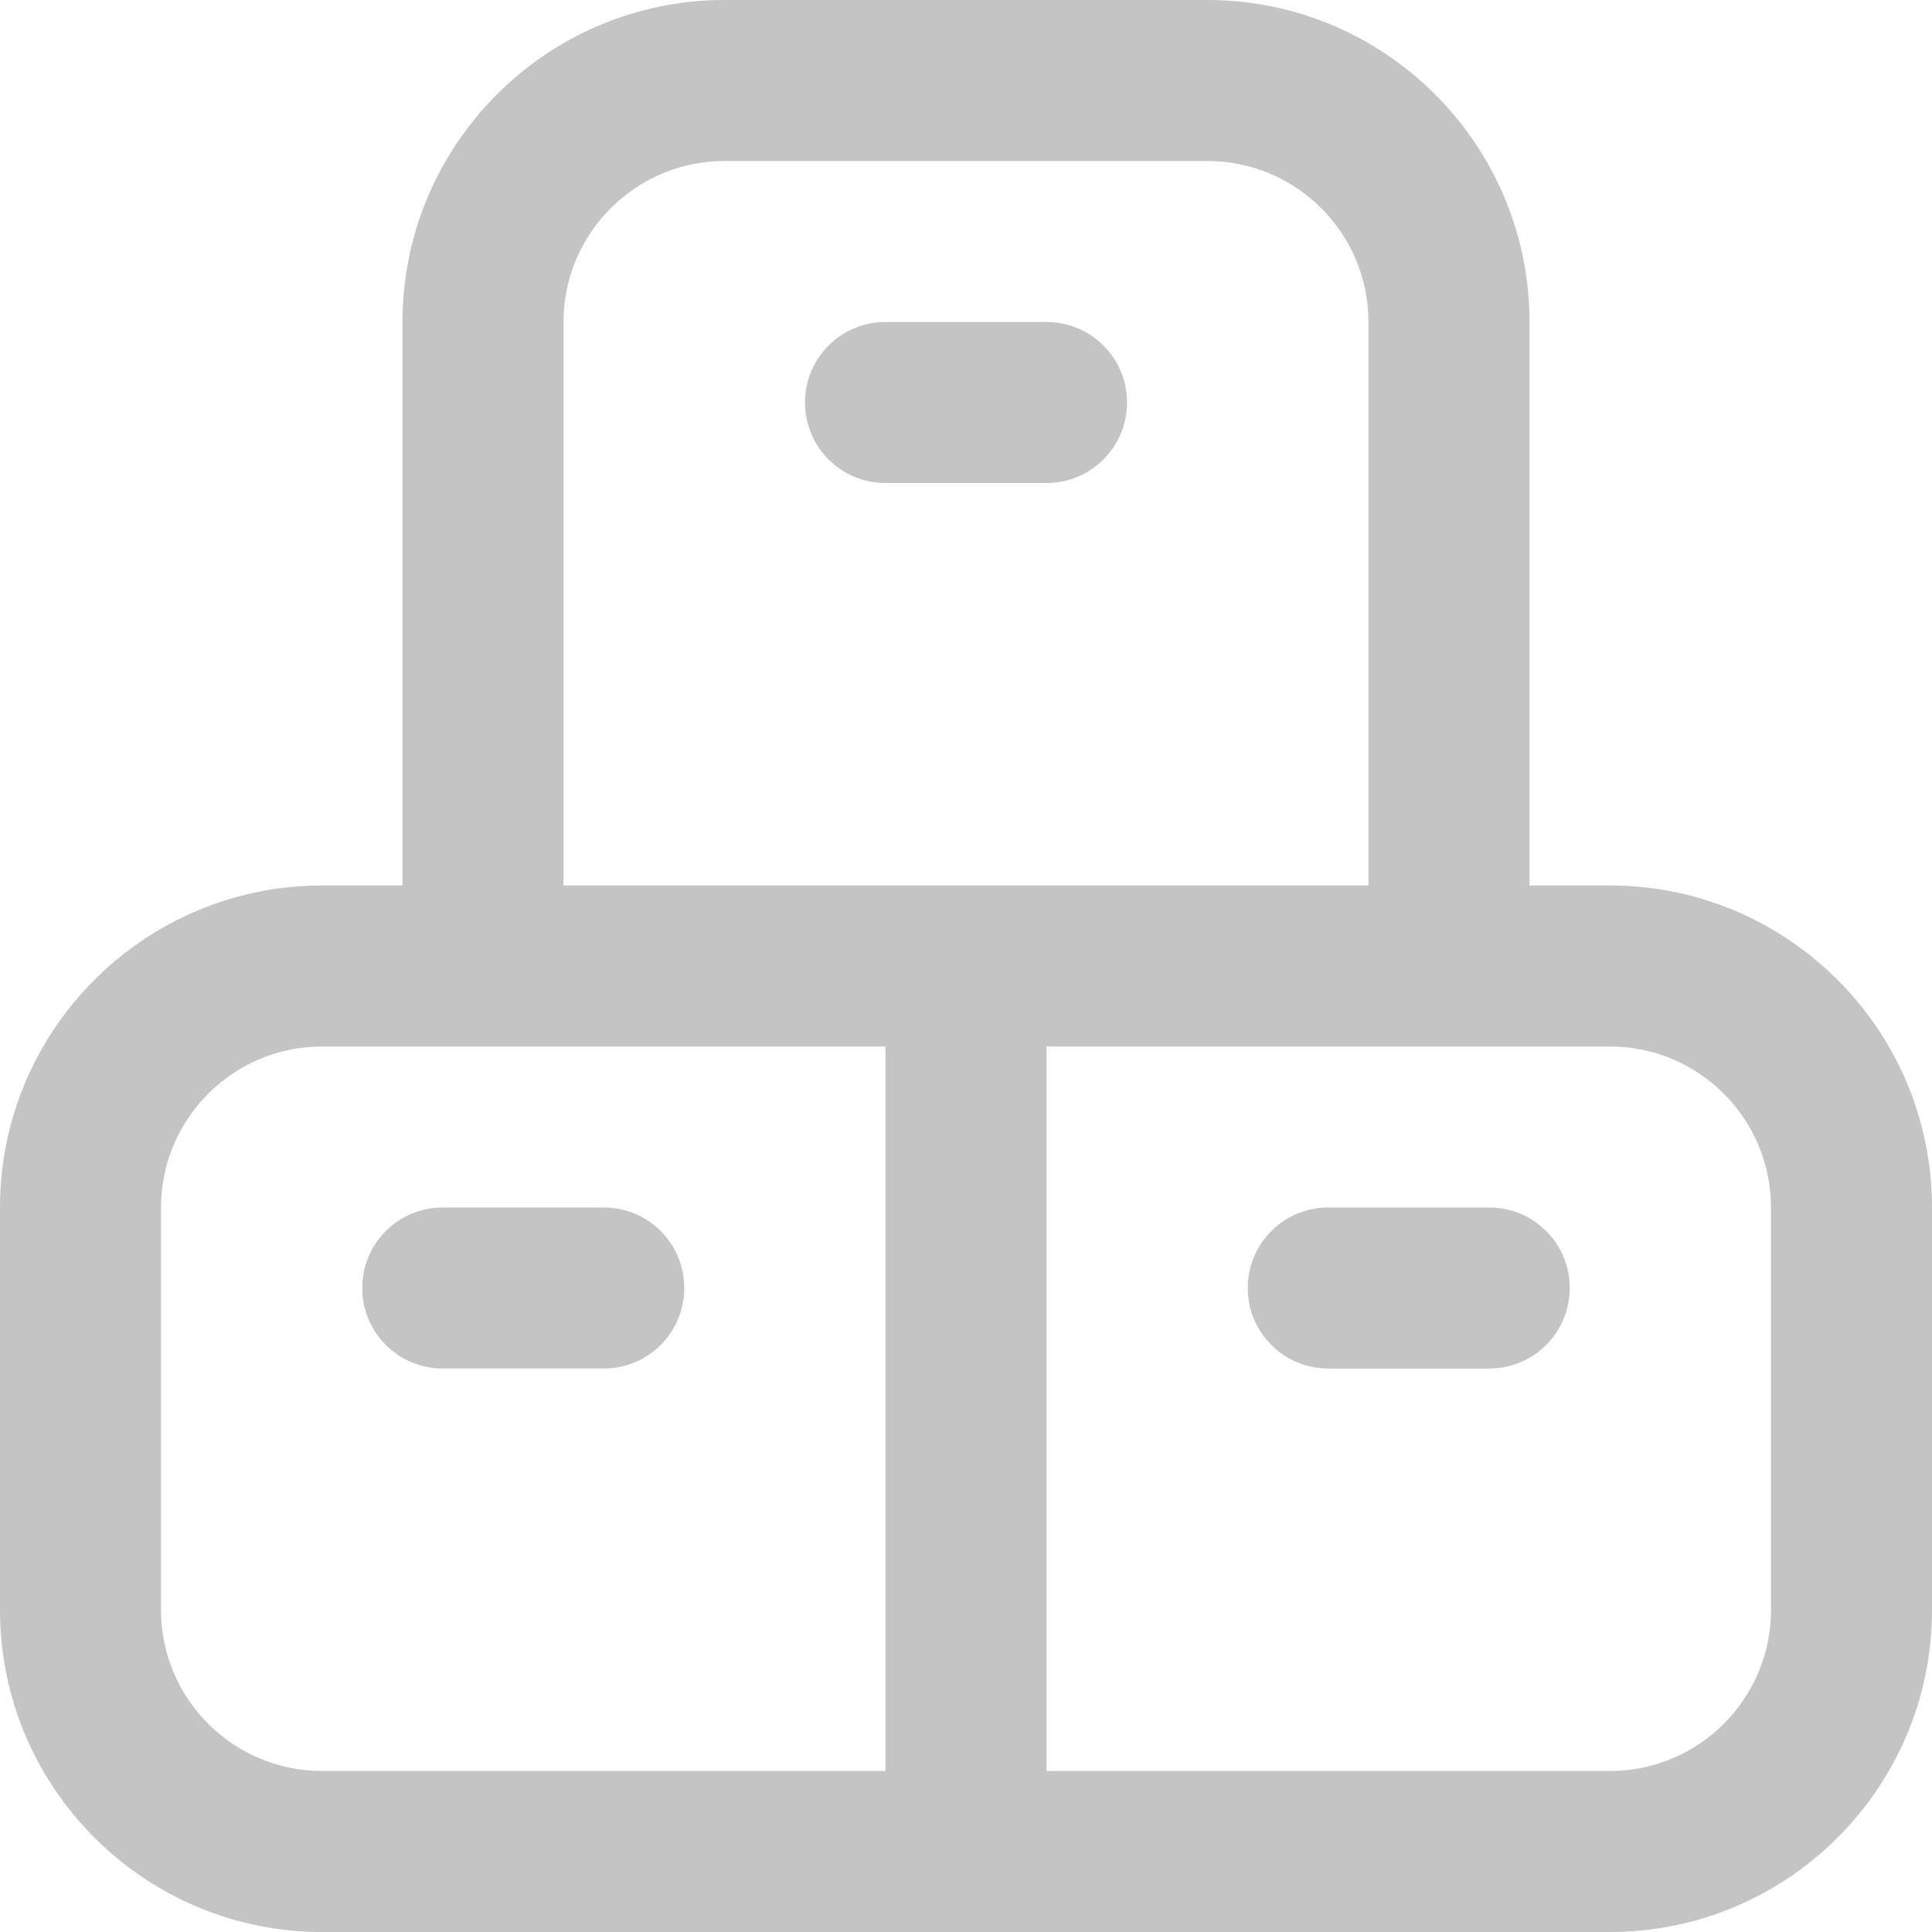 <svg xmlns="http://www.w3.org/2000/svg" id="Layer_1" data-name="Layer 1" viewBox="0 0 24 24" width="512" height="512"><path d="M19.5,16c0,.553-.447,1-1,1h-2c-.553,0-1-.447-1-1s.447-1,1-1h2c.553,0,1,.447,1,1Zm4.5-1v5c0,2.206-1.794,4-4,4H4c-2.206,0-4-1.794-4-4v-5c0-2.206,1.794-4,4-4h1V4C5,1.794,6.794,0,9,0h6c2.206,0,4,1.794,4,4v7h1c2.206,0,4,1.794,4,4ZM7,11h10V4c0-1.103-.897-2-2-2h-6c-1.103,0-2,.897-2,2v7Zm-3,11h7V13H4c-1.103,0-2,.897-2,2v5c0,1.103,.897,2,2,2Zm18-7c0-1.103-.897-2-2-2h-7v9h7c1.103,0,2-.897,2-2v-5Zm-14.5,0h-2c-.553,0-1,.447-1,1s.447,1,1,1h2c.553,0,1-.447,1-1s-.447-1-1-1ZM14,5c0-.553-.447-1-1-1h-2c-.553,0-1,.447-1,1s.447,1,1,1h2c.553,0,1-.447,1-1Z" fill="#c4c4c4"/></svg>